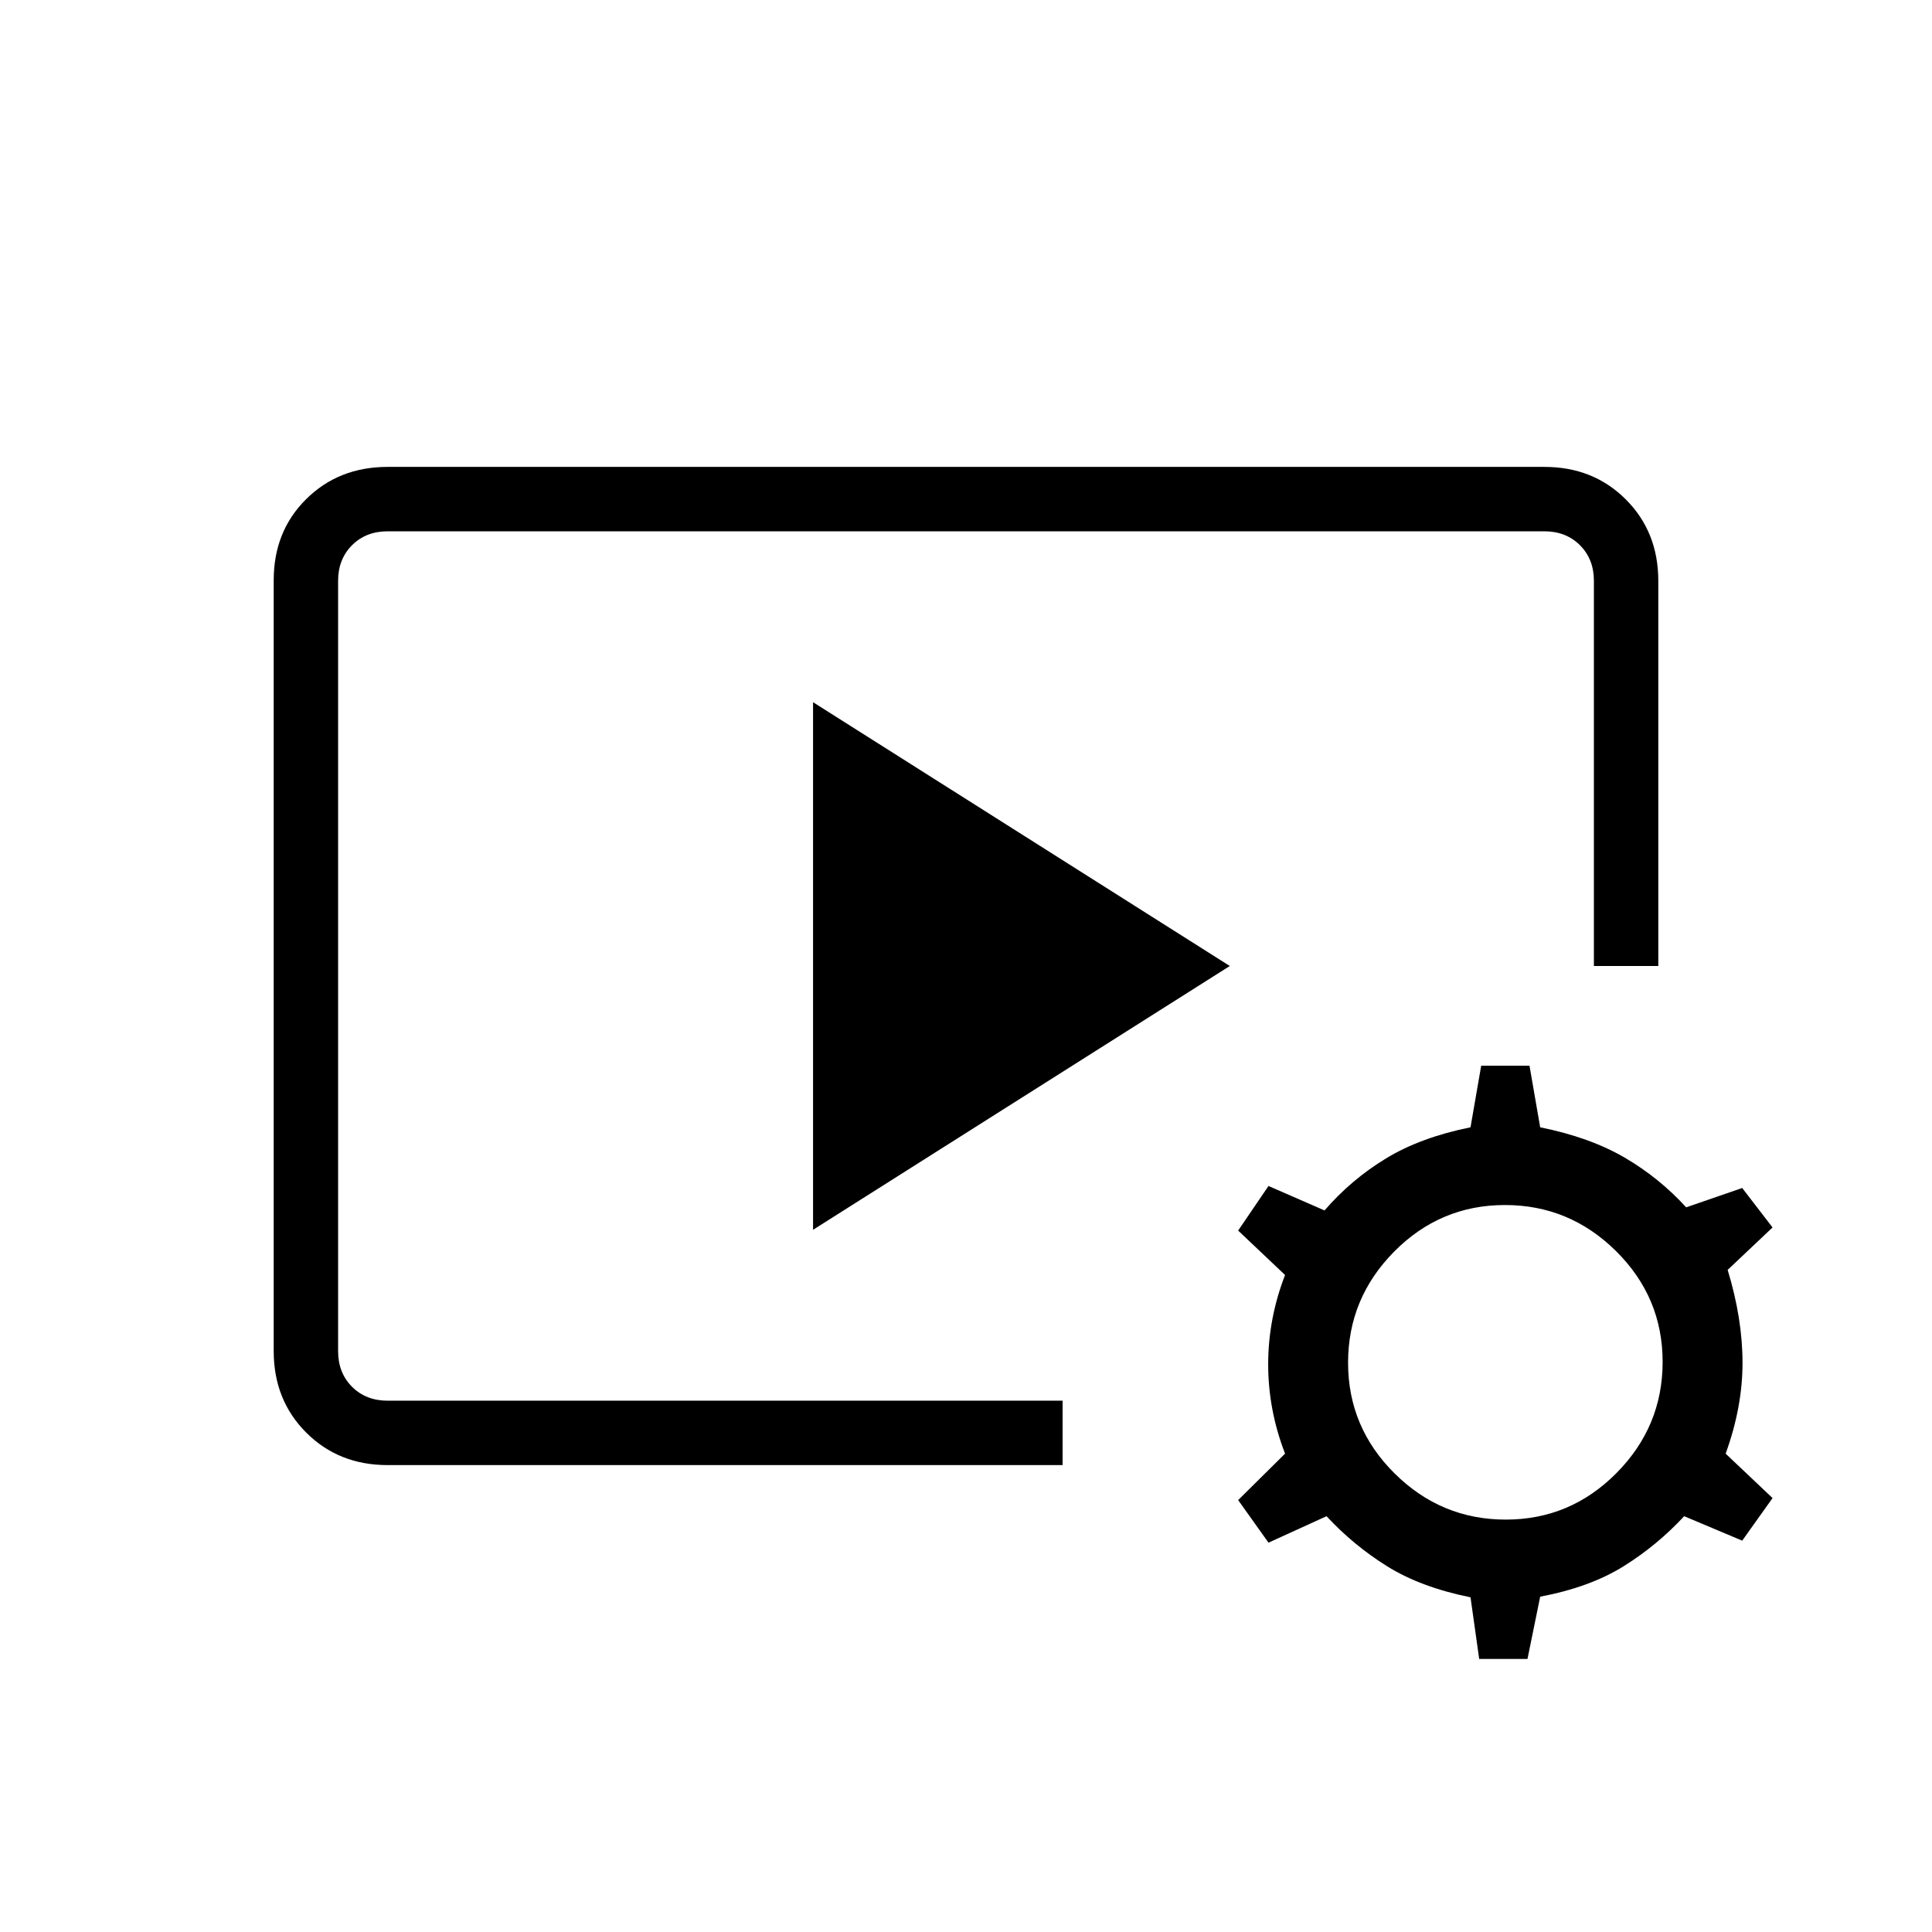 <svg xmlns="http://www.w3.org/2000/svg" height="20" viewBox="0 -960 960 960" width="20"><path d="M528-232H192.62q-24.32 0-40.47-16.16T136-288.66v-383.01Q136-696 152.15-712t40.47-16h574.76q24.32 0 40.47 16.15T824-671.38V-480h-32v-191.38q0-10.77-6.92-17.7-6.93-6.92-17.7-6.92H192.62q-10.77 0-17.7 6.92-6.92 6.93-6.92 17.7v382.76q0 10.77 6.92 17.7 6.93 6.92 17.7 6.92H528v32ZM404-348.92v-262.16L611.08-480 404-348.92Zm331 213.23-4.31-30.62q-24.77-5-41.5-15.46t-30.04-24.84l-28.84 13.15-15.08-21.16 23.31-23.07q-8.39-21.69-8.39-44.39 0-22.69 8.39-44.38l-23.31-22.08 15.08-22.15 27.84 12.15q13.31-15.38 30.54-25.84 17.23-10.47 42-15.47l5.31-30.61h24l5.31 30.61q24.77 5 42 15.08t30.54 24.69l27.84-9.61 15.08 19.61L858.46-329q7.39 24.23 7.39 46.21 0 21.97-8.39 45.1l23.31 22.07-15.08 21.16-28.84-12.15q-13.31 14.38-30.04 24.84-16.73 10.46-41.5 15.15L759-135.69h-24Zm13.21-69.23q32.1 0 55.02-23.14 22.92-23.13 22.92-55.23 0-32.09-23.13-55.02-23.14-22.92-55.23-22.92-32.1 0-55.02 23.13-22.92 23.14-22.92 55.24 0 32.09 23.13 55.01 23.14 22.93 55.23 22.93Z"/></svg>